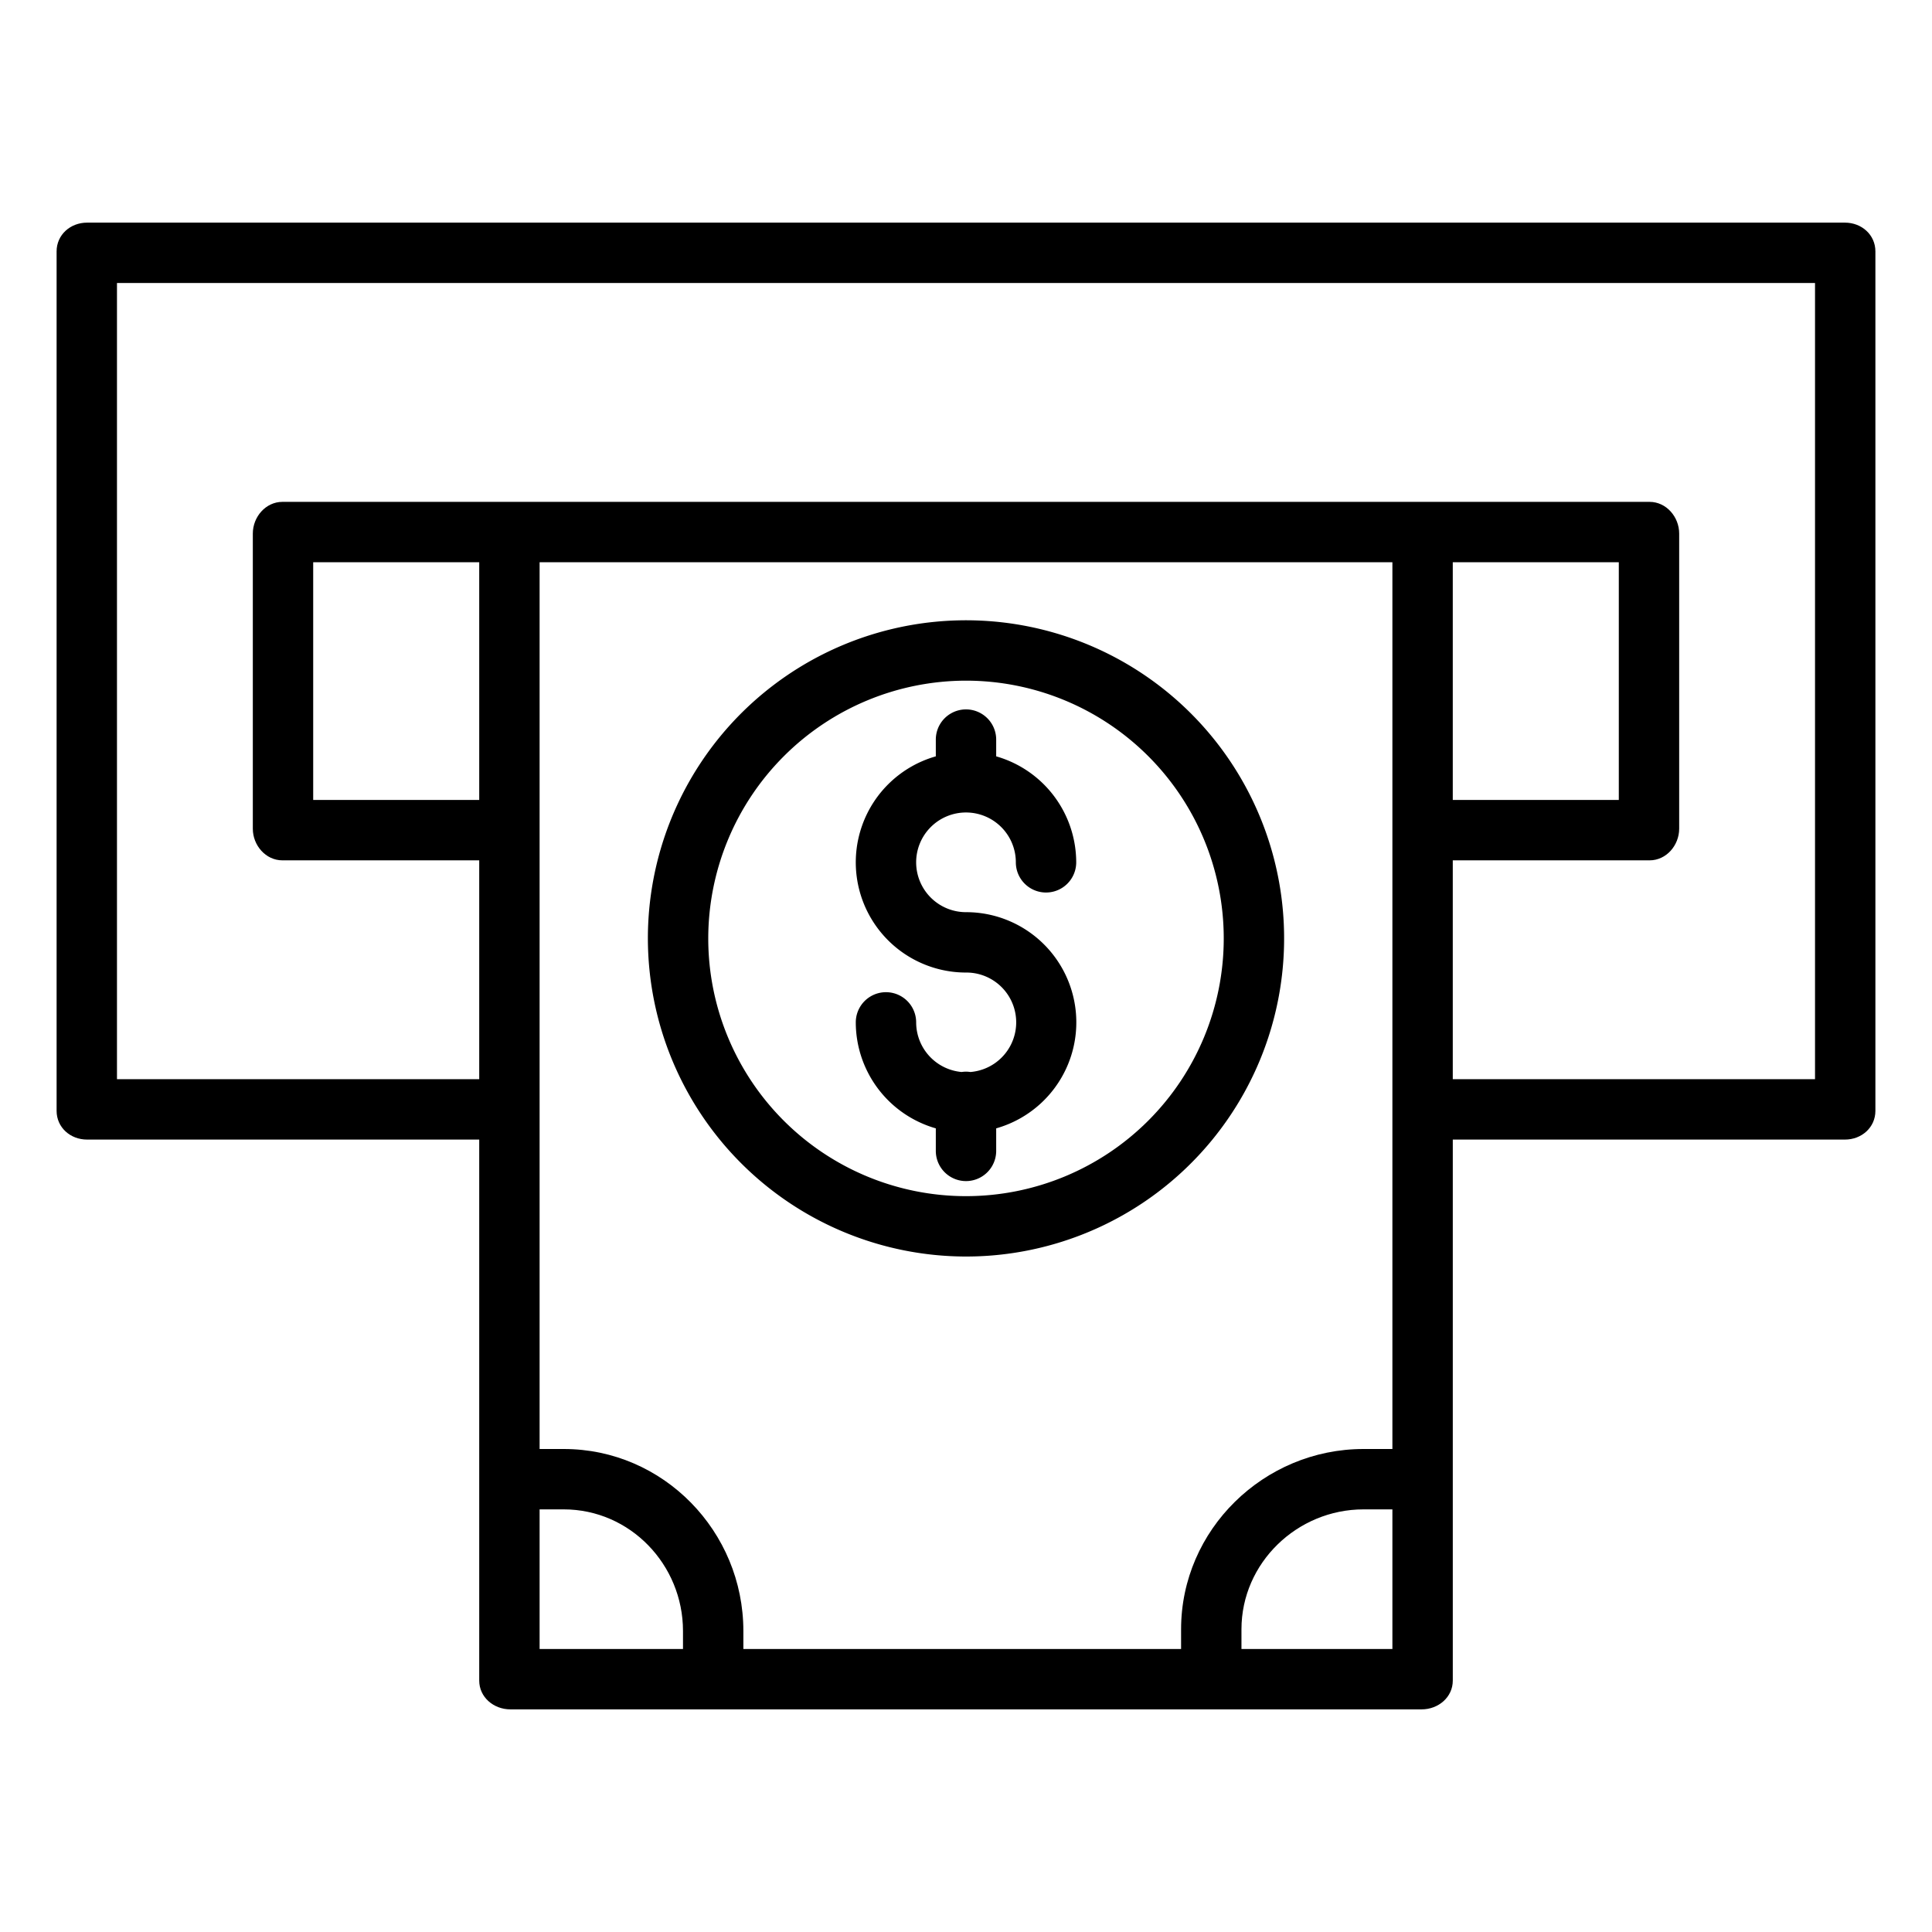 <?xml version="1.0"?>
<svg xmlns="http://www.w3.org/2000/svg" id="Layer_1" data-name="Layer 1" viewBox="0 0 512 512" width="512" height="512"><title>Withdrwal</title><path d="M488.925,59H23.075C18.657,59,15,62.21,15,66.629V294.378C15,298.8,18.657,302,23.075,302H127V445.371c0,4.419,3.834,7.629,8.252,7.629h241.5c4.418,0,8.252-3.21,8.252-7.629V302H488.925c4.418,0,8.075-3.2,8.075-7.622V66.629C497,62.21,493.343,59,488.925,59ZM127,212H83V149h44Zm54,225H143V400h6.4c17.579,0,31.6,14.649,31.6,32.229Zm188,0H329v-5.225C329,414.2,343.761,400,361.34,400H369Zm0-53h-7.66c-26.4,0-48.34,21.374-48.34,47.775V437H197v-4.771c0-26.4-21.2-48.229-47.6-48.229H143V149H369Zm112-98H385V228h52.164c4.418,0,7.836-3.97,7.836-8.388V141.4c0-4.418-3.418-8.4-7.836-8.4H74.836C70.418,133,67,136.977,67,141.4v78.217C67,224.03,70.418,228,74.836,228H127v58H31V75H481Zm-96-74V149h44v63Z"/><path d="M256,332.992a84.305,84.305,0,1,0-84.306-84.3A84.4,84.4,0,0,0,256,332.992Zm0-152.61a68.305,68.305,0,1,1-68.306,68.305A68.383,68.383,0,0,1,256,180.382Z"/><path d="M257.15,284.092a7.234,7.234,0,0,0-2.3,0,13.22,13.22,0,0,1-12.058-13.15,8,8,0,0,0-16,0A29.253,29.253,0,0,0,248,299.027V305a8,8,0,0,0,16,0v-5.973a29.2,29.2,0,0,0-8-57.293,13.209,13.209,0,1,1,13.208-13.209,8,8,0,1,0,16,0A29.254,29.254,0,0,0,264,200.44V196a8,8,0,0,0-16,0v4.44a29.205,29.205,0,0,0,8,57.294,13.2,13.2,0,0,1,1.15,26.358Z"/></svg>
